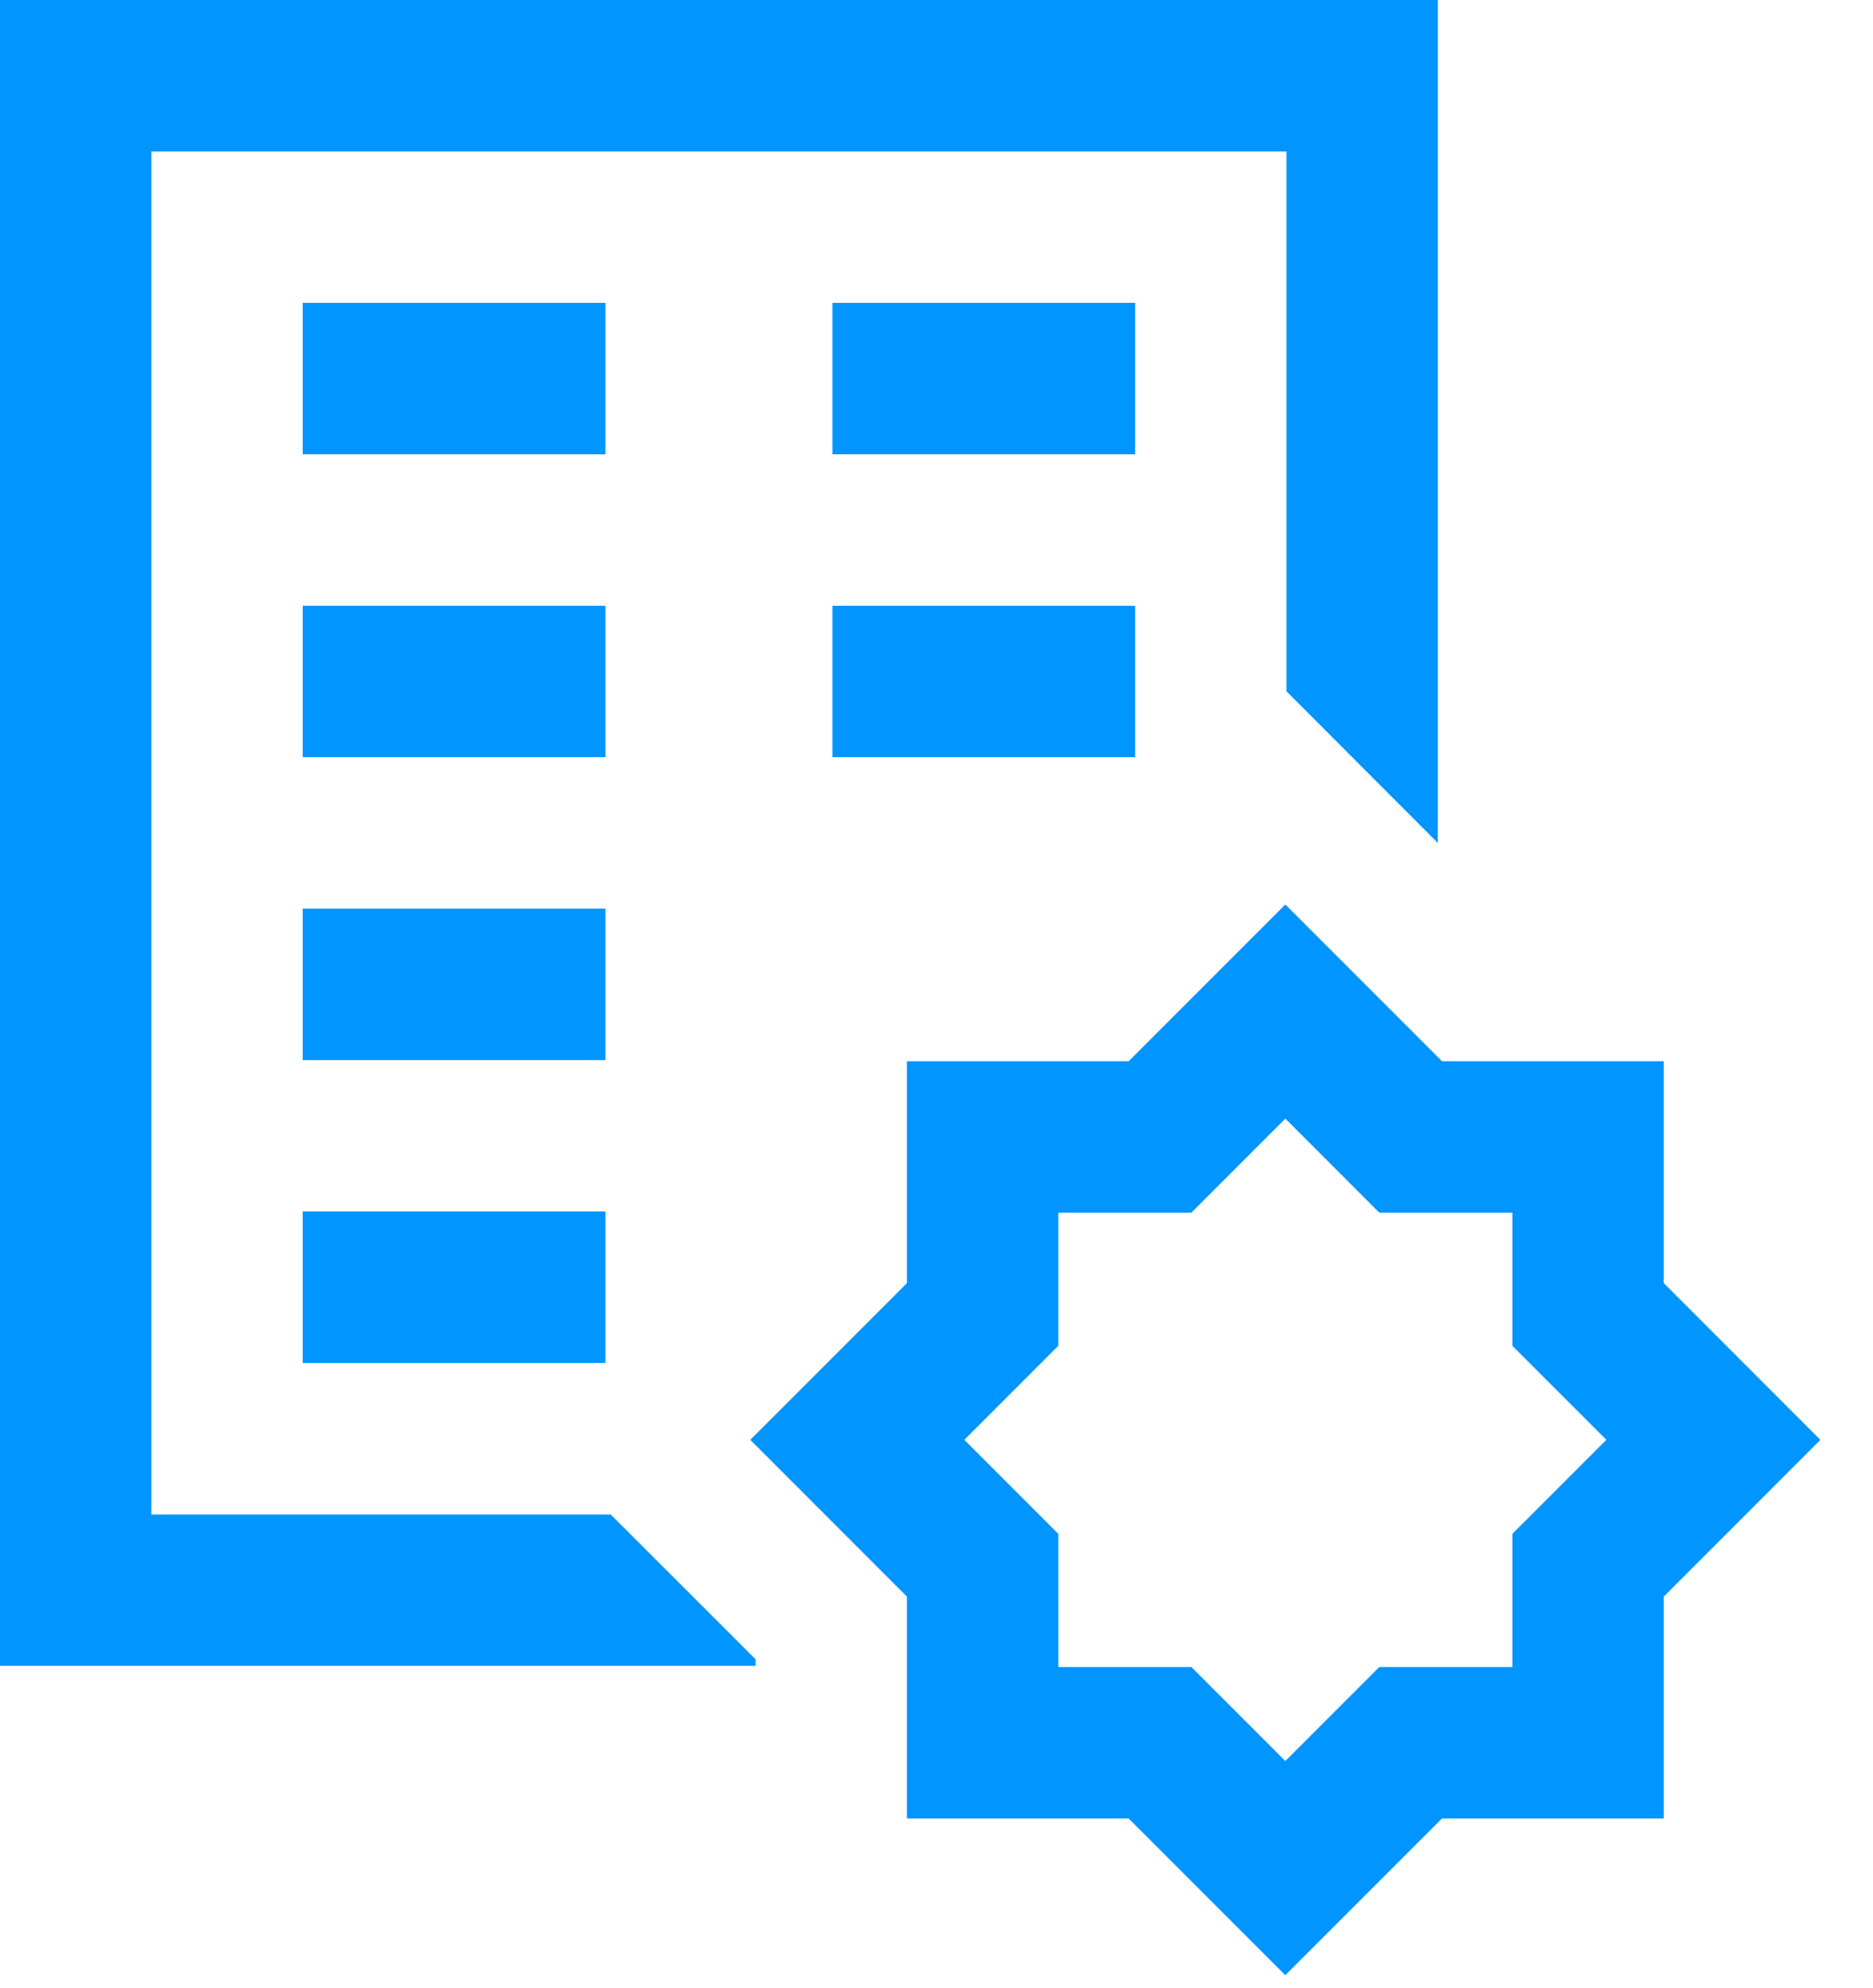 <svg xmlns="http://www.w3.org/2000/svg" width="33" height="35" viewBox="0 0 33 35">
    <path fill="#0095FF" fill-rule="nonzero" d="M0 0v29.333h13.313v-.114l-2.553-2.55H2.667V2.667h20v9.507l2.666 2.67V0H0zm5.333 5.333V8h5.334V5.333H5.333zm9.334 0V8H20V5.333h-5.333zm-9.334 5.334v2.666h5.334v-2.666H5.333zm9.334 0v2.666H20v-2.666h-5.333zm7.979 5.26l-2.76 2.76h-3.907v3.907l-2.76 2.76 2.76 2.76v3.907h3.906l2.76 2.76 2.761-2.76h3.907v-3.906l2.76-2.76-2.76-2.761v-3.907h-3.907l-2.76-2.76zM5.333 16v2.667h5.334V16H5.333zm17.313 3.698l1.656 1.656h2.344v2.344l1.656 1.656-1.656 1.656V29.354h-2.344l-1.656 1.656-1.656-1.656h-2.344V27.01l-1.656-1.656 1.656-1.656v-2.344h2.344l1.656-1.656zM5.333 21.333V24h5.334v-2.667H5.333z"/>
</svg>
